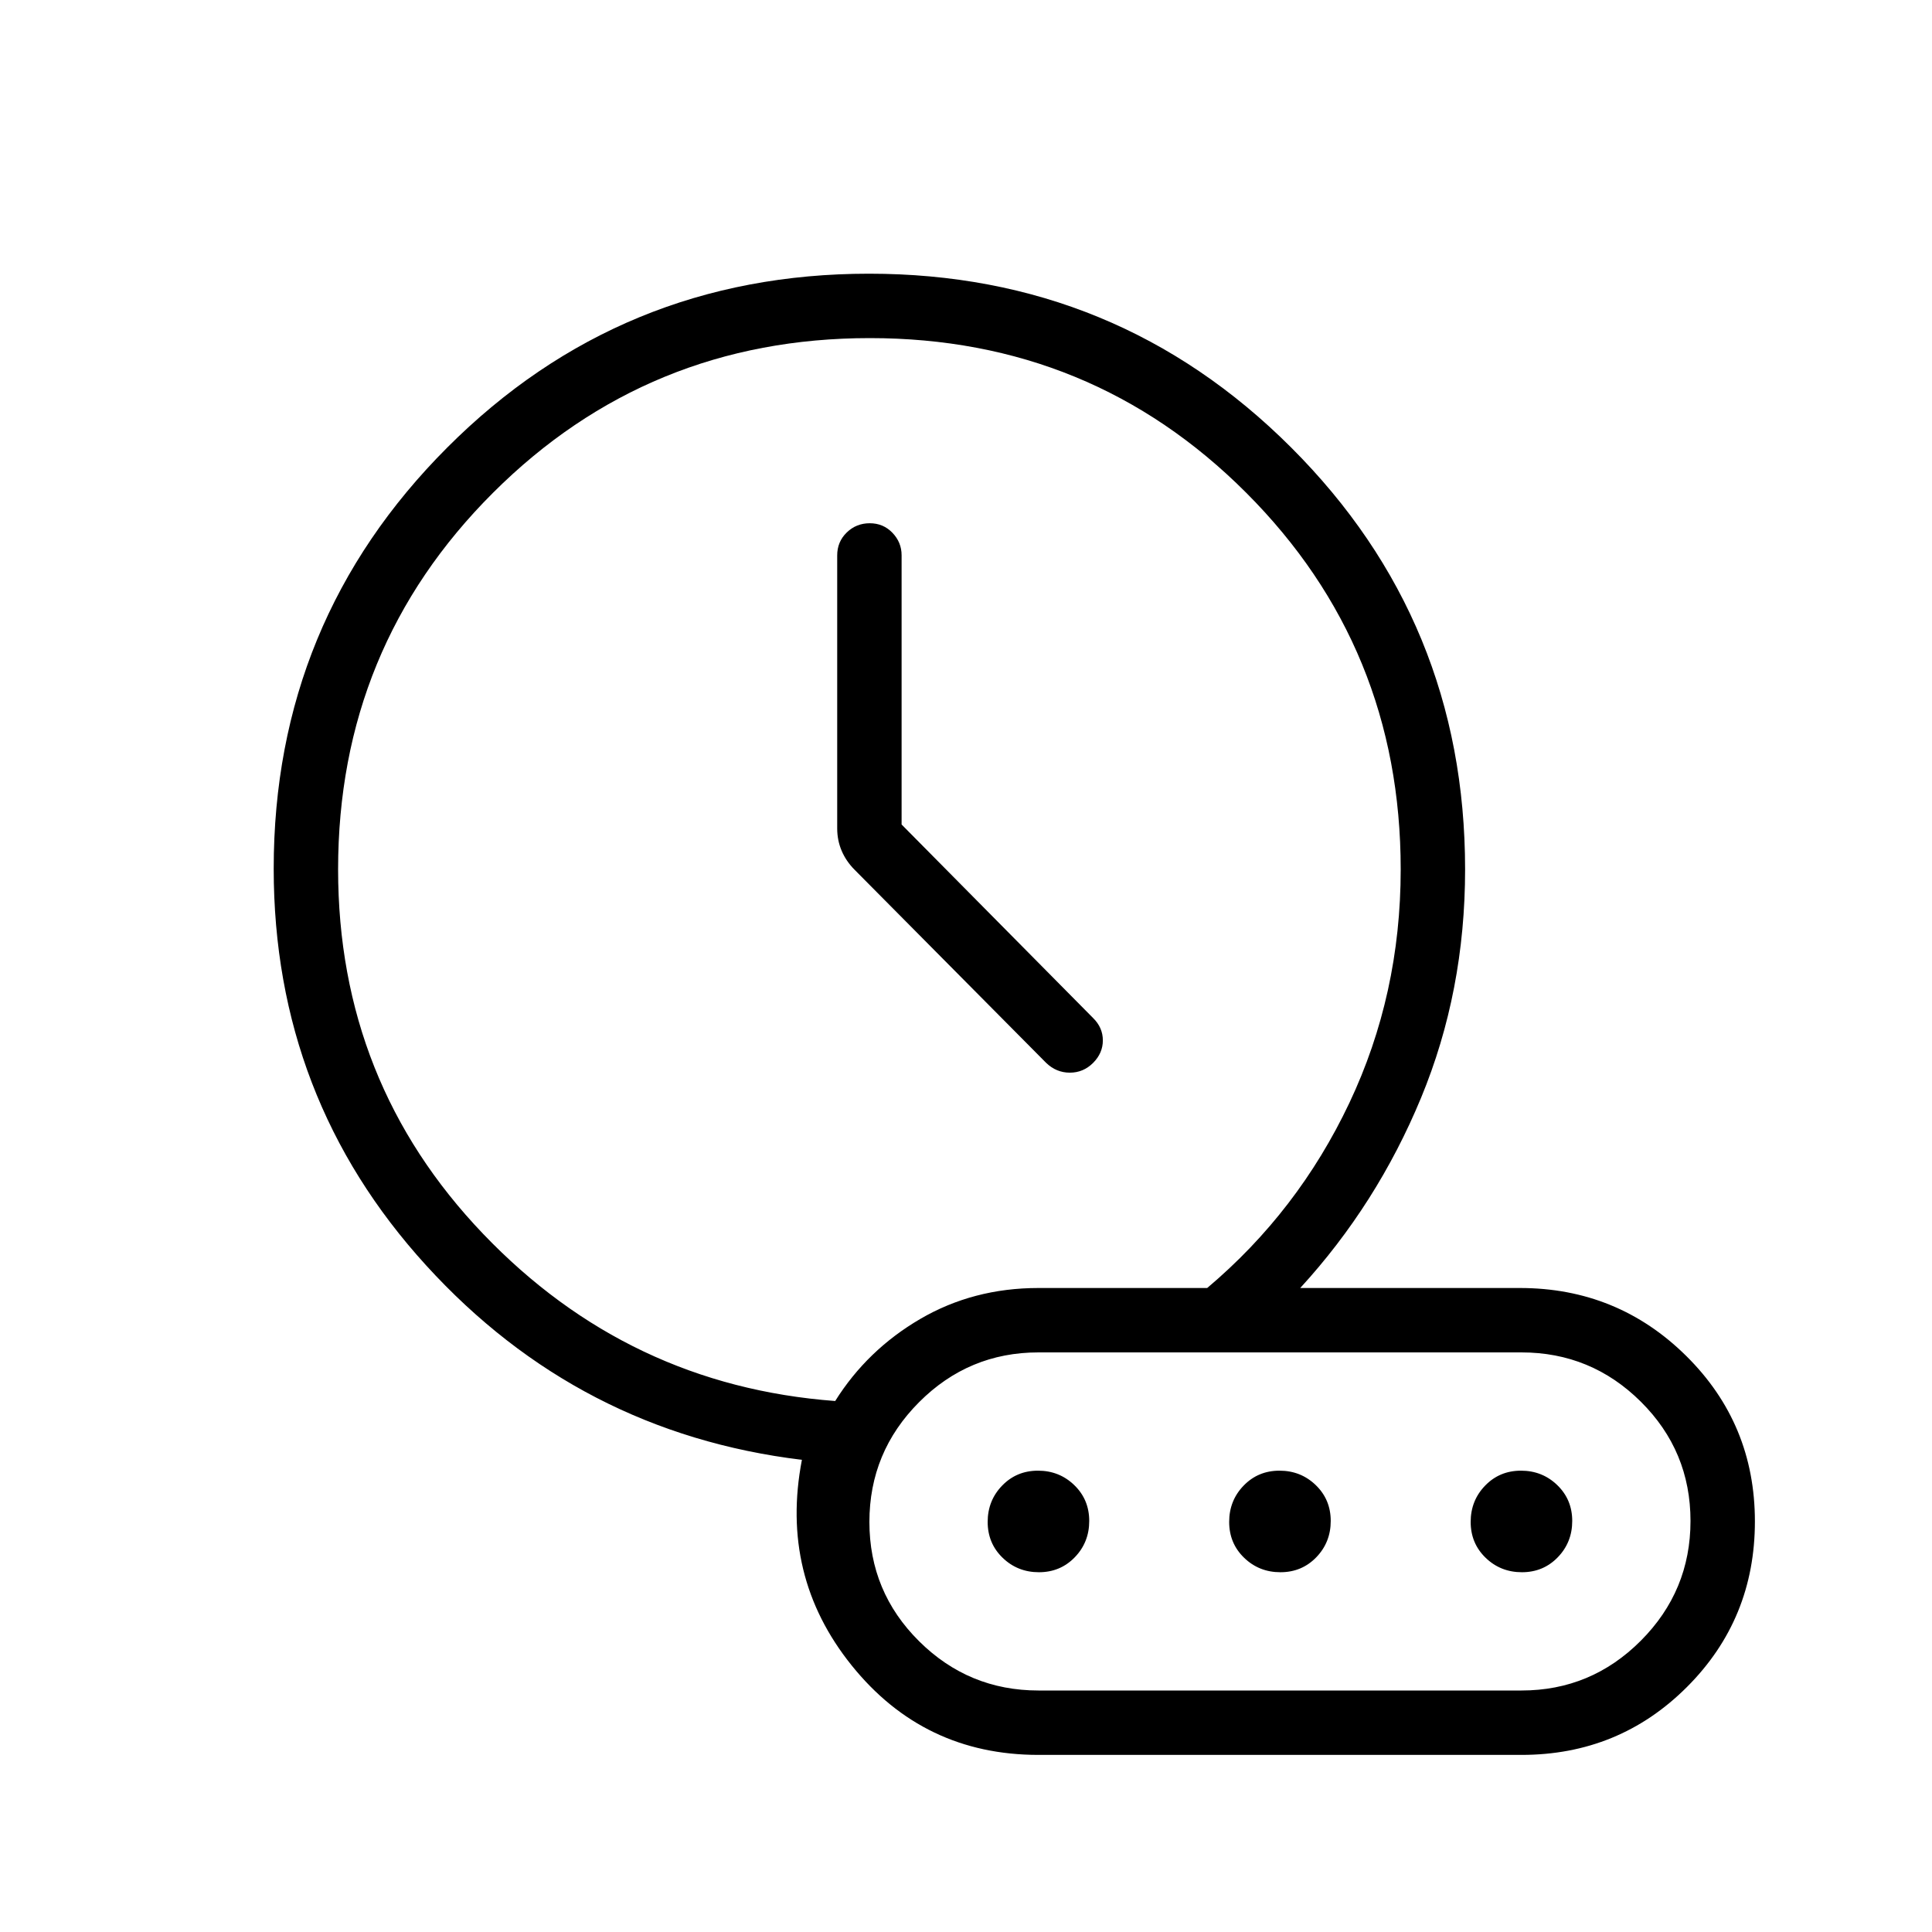 <svg xmlns="http://www.w3.org/2000/svg" height="20" viewBox="0 96 960 960" width="20"><path d="M448 505.692V371.888q0-6.388-4.547-11.138T432.184 356q-6.723 0-11.453 4.6Q416 365.2 416 372v135.615q0 5.958 2.231 11.172 2.23 5.213 6.461 9.444l95.154 95.923Q524.881 629 531.594 629q6.714 0 11.56-4.846T548 612.958q0-6.35-4.846-11.112L448 505.692Zm-33 286.462q15.923-25.385 42.263-40.77Q483.604 736 516 736h83.846Q645 697.923 670.5 644.019 696 590.115 696 528q0-110.314-76.778-187.157Q542.443 264 432.222 264 322 264 245 340.843 168 417.686 168 528q0 105.769 72.077 181.115T415 792.154ZM516 968q-57.077 0-92.846-44.5-35.77-44.5-24.693-102.115-110.923-13.462-186.692-96.591Q136 641.665 136 527.601q0-122.934 86.28-209.268Q308.561 232 431.819 232q123.258 0 209.72 86.333Q728 404.667 728 528q0 60.615-21.884 113.5-21.885 52.884-60.039 94.5h109.154q48.508 0 82.639 33.75Q872 803.5 872 852t-33.75 82.25Q804.5 968 756 968H516Zm-84-439.154ZM636 852Zm-120 84h240q34.65 0 59.325-24.748Q840 886.504 840 851.752 840 817 815.325 792.5T756 768H516q-34.65 0-59.325 24.748Q432 817.496 432 852.248 432 887 456.675 911.5T516 936Zm.237-58.769q-10.622 0-18.045-7.186-7.423-7.185-7.423-17.807 0-10.623 7.186-18.046 7.185-7.423 17.808-7.423 10.622 0 18.045 7.186 7.423 7.185 7.423 17.807 0 10.623-7.186 18.046-7.185 7.423-17.808 7.423Zm120 0q-10.622 0-18.045-7.186-7.423-7.185-7.423-17.807 0-10.623 7.186-18.046 7.185-7.423 17.808-7.423 10.622 0 18.045 7.186 7.423 7.185 7.423 17.807 0 10.623-7.186 18.046-7.185 7.423-17.808 7.423Zm120 0q-10.622 0-18.045-7.186-7.423-7.185-7.423-17.807 0-10.623 7.186-18.046 7.185-7.423 17.808-7.423 10.622 0 18.045 7.186 7.423 7.185 7.423 17.807 0 10.623-7.186 18.046-7.185 7.423-17.808 7.423Z"/></svg>